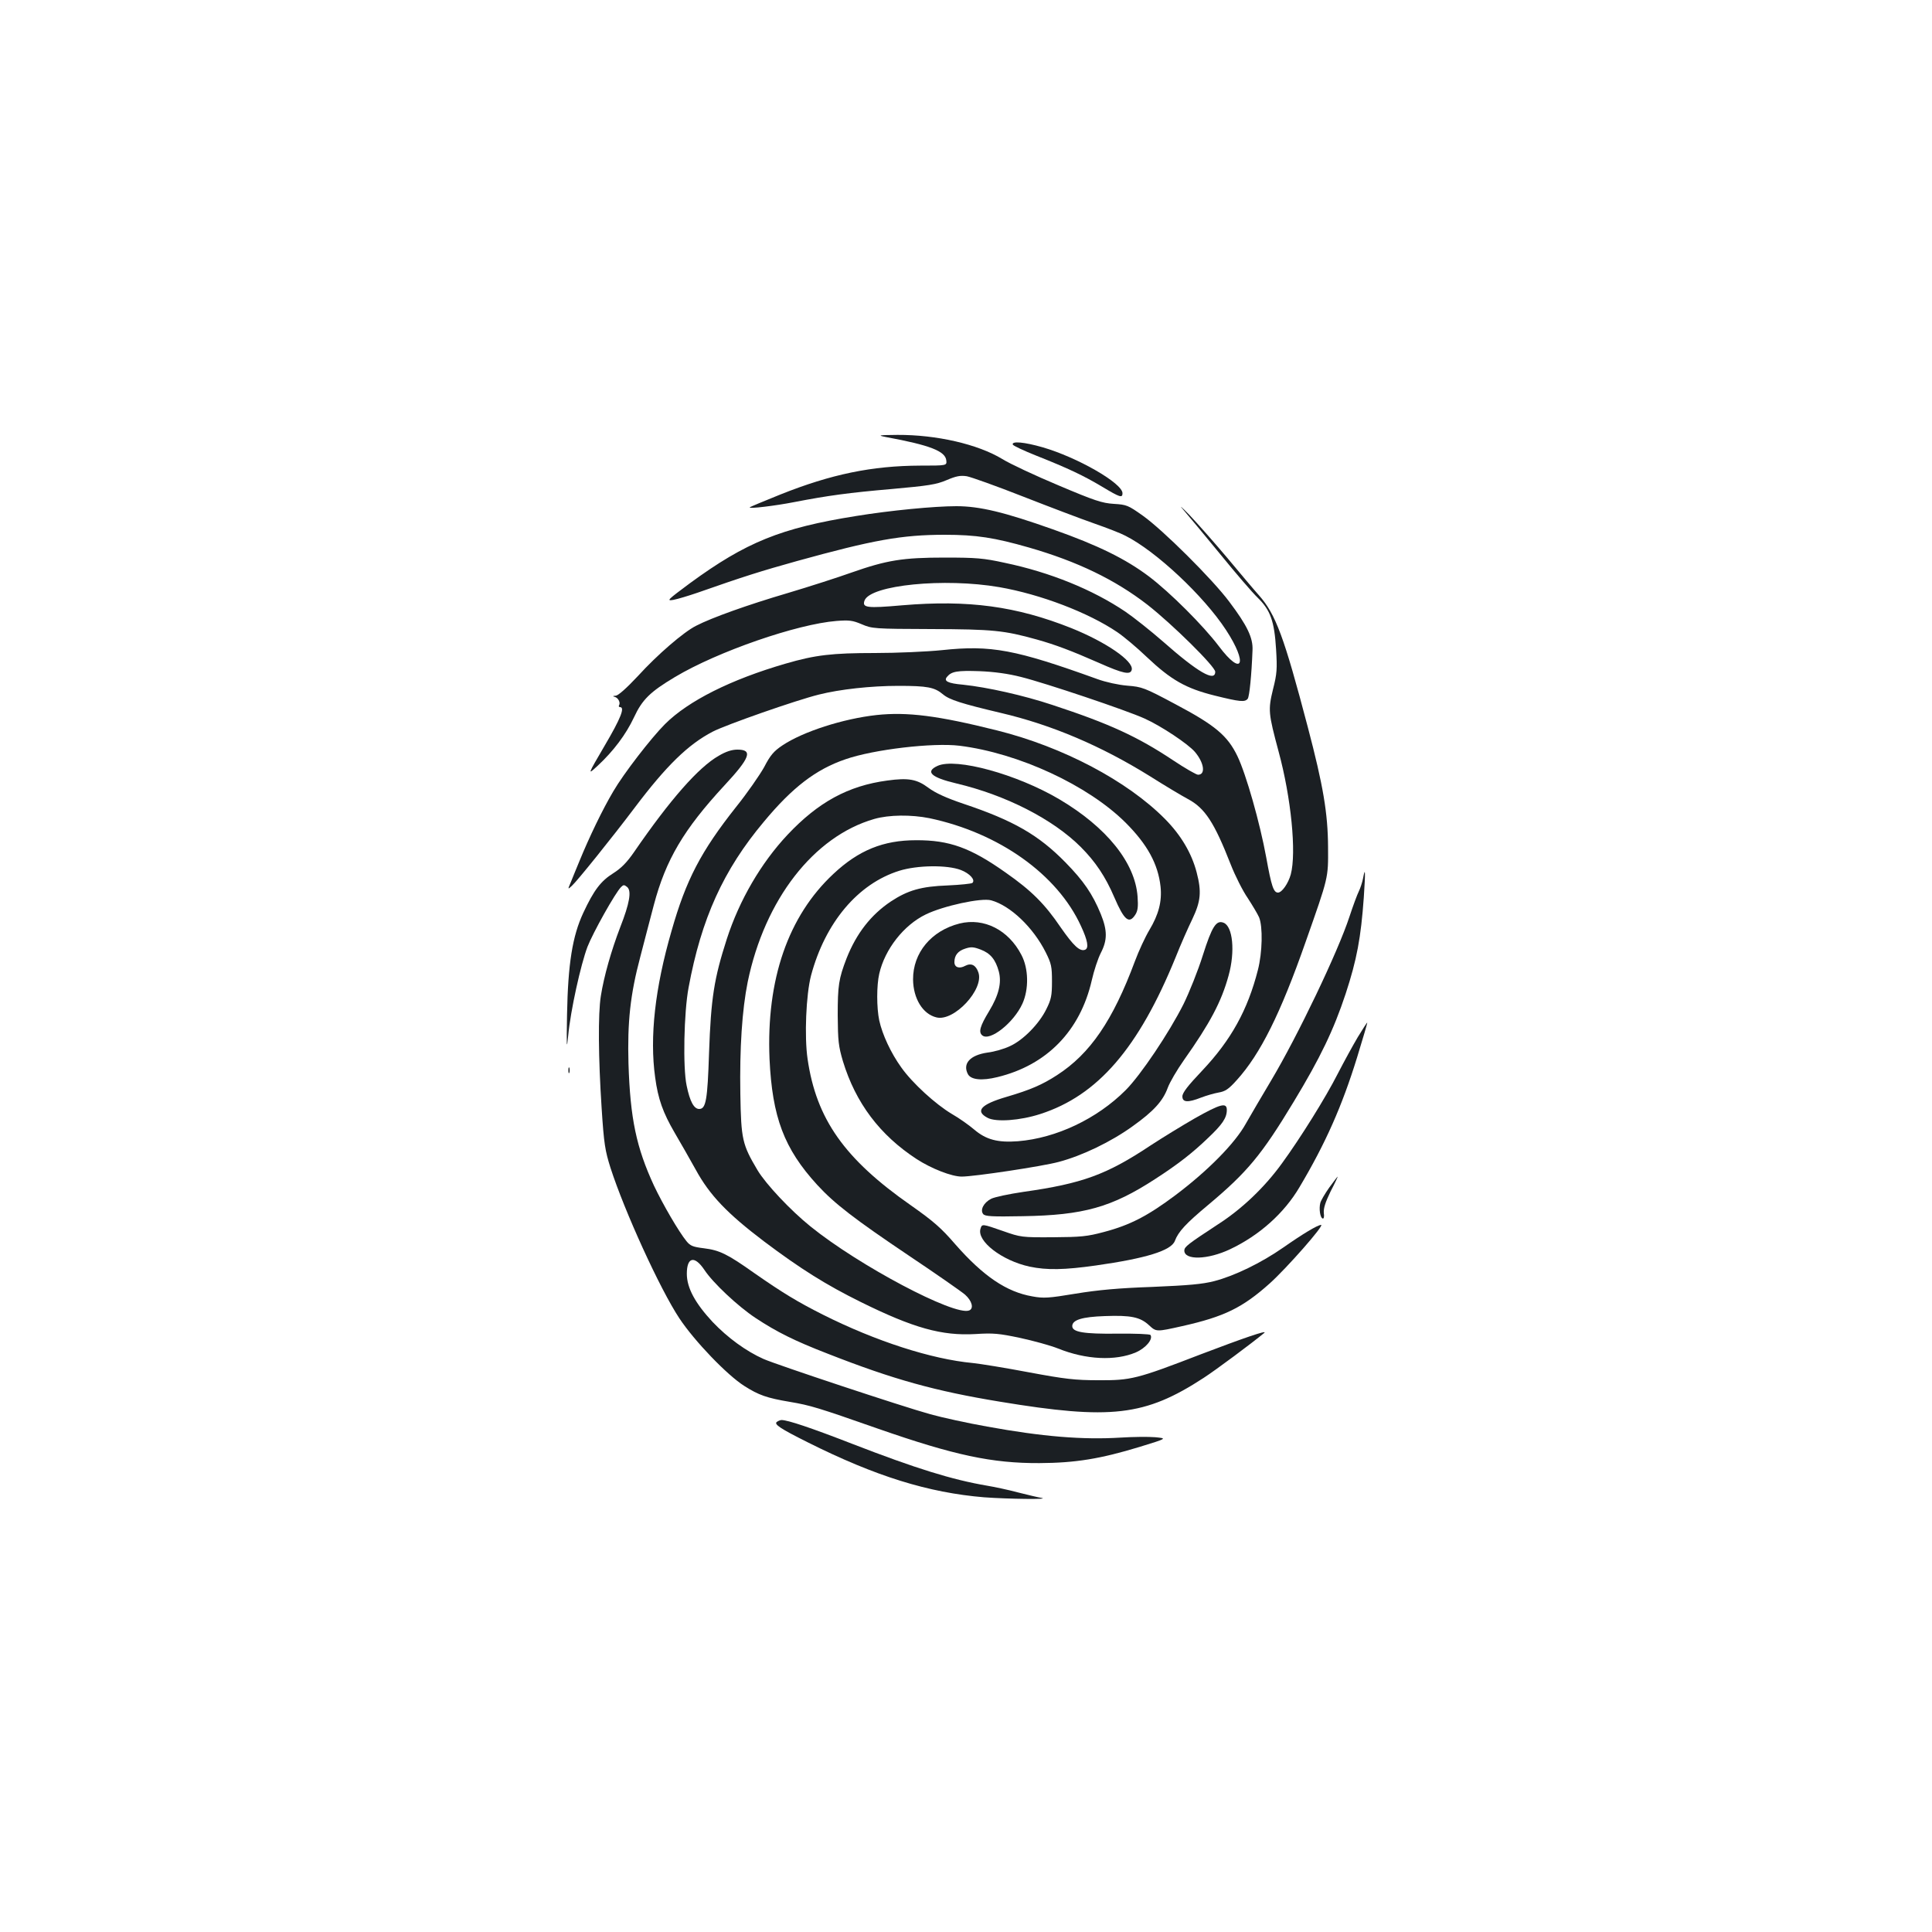 <?xml version="1.0" standalone="no"?>
<!DOCTYPE svg PUBLIC "-//W3C//DTD SVG 20010904//EN"
 "http://www.w3.org/TR/2001/REC-SVG-20010904/DTD/svg10.dtd">
<svg version="1.0" xmlns="http://www.w3.org/2000/svg"
 width="1000pt" height="1000pt" viewBox="0 0 1000 1000"
 preserveAspectRatio="xMidYMid meet">
<g transform="translate(0,1000) scale(0.1,-0.1)"
fill="#1b1f23" stroke="none">
<path d="M4585 7738 c228 -42 308 -73 313 -121 3 -27 3 -27 -135 -27 -249 -1
-460 -44 -725 -150 -84 -34 -155 -63 -157 -66 -9 -9 132 8 229 27 175 34 286
49 507 68 189 17 229 23 283 46 49 21 71 25 104 20 22 -4 154 -51 291 -105
138 -54 304 -117 370 -140 66 -23 138 -51 160 -63 159 -80 406 -312 521 -488
115 -176 84 -245 -37 -84 -81 107 -253 279 -363 362 -120 90 -261 160 -496
243 -251 89 -379 120 -500 120 -114 0 -342 -22 -520 -51 -388 -62 -568 -135
-858 -347 -117 -87 -124 -93 -87 -87 22 4 78 21 125 37 239 84 332 113 515
164 394 109 542 136 765 136 164 0 258 -15 436 -66 250 -72 445 -166 613 -296
128 -100 351 -320 351 -347 0 -55 -91 -2 -270 156 -63 55 -151 125 -195 155
-169 114 -390 204 -625 253 -109 24 -148 27 -310 27 -217 0 -299 -13 -484 -78
-67 -24 -216 -72 -330 -106 -204 -60 -392 -127 -473 -169 -64 -32 -200 -149
-301 -260 -60 -64 -102 -101 -115 -102 -16 -1 -17 -3 -5 -6 18 -5 31 -30 22
-44 -3 -5 0 -9 5 -9 27 0 4 -58 -79 -199 -90 -154 -90 -154 -37 -105 83 77
147 163 188 250 43 93 84 133 213 210 221 132 632 274 836 290 65 5 83 3 130
-17 54 -23 63 -24 360 -25 320 -1 377 -7 546 -54 97 -27 181 -59 322 -121 126
-56 164 -64 170 -35 9 45 -134 143 -313 215 -284 113 -532 147 -875 118 -183
-16 -209 -13 -195 25 31 80 413 118 697 69 214 -37 462 -132 611 -233 34 -23
103 -81 153 -129 126 -119 202 -162 350 -199 133 -33 157 -35 172 -17 9 11 20
122 25 252 3 64 -28 128 -120 250 -87 117 -346 374 -448 446 -76 54 -84 57
-150 61 -61 4 -98 16 -287 96 -119 50 -250 111 -290 136 -127 77 -341 126
-543 125 -98 -1 -105 -2 -60 -11z"/>
<path d="M5242 7699 c2 -6 58 -32 123 -58 164 -65 244 -103 341 -161 90 -54
104 -59 104 -33 0 52 -234 186 -414 238 -94 27 -160 33 -154 14z"/>
<path d="M6127 7359 c27 -31 112 -134 191 -230 78 -96 164 -196 191 -222 67
-65 87 -122 96 -268 6 -100 5 -125 -16 -207 -26 -107 -24 -124 29 -322 65
-239 93 -524 63 -636 -13 -47 -46 -94 -66 -94 -23 0 -34 32 -61 182 -33 180
-104 430 -149 524 -51 106 -115 160 -321 269 -161 86 -173 90 -249 96 -47 4
-111 18 -155 34 -424 153 -550 177 -803 150 -78 -8 -235 -15 -348 -15 -222 0
-309 -10 -463 -55 -283 -82 -504 -193 -624 -313 -72 -72 -214 -256 -267 -347
-56 -94 -126 -240 -175 -360 -16 -38 -36 -88 -45 -110 -17 -40 -17 -40 5 -20
26 23 211 253 324 403 165 219 278 329 405 395 67 35 432 163 550 192 107 27
268 45 411 45 150 0 187 -7 231 -44 33 -28 96 -48 299 -96 265 -62 520 -171
771 -327 79 -50 168 -103 198 -119 88 -47 136 -121 221 -338 23 -59 63 -138
88 -174 24 -37 51 -82 59 -100 20 -49 17 -182 -6 -272 -53 -208 -139 -363
-288 -521 -75 -79 -103 -115 -103 -134 0 -31 28 -33 97 -6 26 10 67 22 90 26
35 6 52 17 95 65 122 135 226 344 356 715 119 338 117 328 116 490 -1 176 -25
318 -105 622 -123 468 -166 584 -253 682 -26 29 -100 117 -165 195 -65 77
-153 177 -195 221 -43 44 -56 55 -29 24z m-842 -863 c125 -31 547 -173 639
-215 87 -39 226 -132 261 -173 48 -57 56 -118 16 -118 -9 0 -68 34 -131 76
-182 121 -327 188 -622 285 -150 50 -339 92 -463 105 -80 7 -102 19 -83 41 23
28 53 33 168 29 76 -3 149 -13 215 -30z"/>
<path d="M4537 6299 c-173 -19 -381 -86 -487 -157 -45 -30 -63 -51 -95 -113
-23 -41 -88 -135 -146 -207 -181 -229 -258 -376 -333 -640 -86 -296 -114 -550
-85 -758 15 -113 41 -184 101 -287 30 -51 79 -137 109 -191 72 -132 163 -227
353 -371 190 -143 323 -226 501 -314 273 -135 420 -176 594 -166 92 6 122 3
231 -20 69 -15 157 -39 197 -55 144 -58 296 -65 402 -20 51 22 90 68 76 90 -3
5 -78 8 -173 7 -172 -2 -232 8 -232 39 0 32 50 48 169 52 135 5 183 -5 229
-48 37 -34 37 -34 171 -4 218 49 312 95 453 221 88 79 285 303 266 303 -19 -1
-94 -46 -197 -118 -112 -78 -251 -146 -356 -173 -62 -16 -133 -22 -320 -30
-174 -6 -283 -16 -398 -35 -139 -23 -165 -25 -224 -14 -133 23 -253 104 -398
269 -74 86 -115 121 -230 202 -344 240 -490 447 -535 758 -17 115 -8 333 18
432 73 273 242 475 457 542 93 29 247 31 318 4 47 -18 77 -52 60 -67 -4 -4
-62 -10 -128 -13 -137 -5 -206 -25 -294 -83 -103 -69 -178 -165 -229 -294 -41
-106 -46 -142 -46 -295 1 -133 4 -160 27 -238 66 -216 191 -382 381 -506 77
-50 182 -91 234 -91 64 0 417 53 502 76 121 32 271 104 383 185 108 77 156
130 181 198 10 28 48 93 84 144 135 191 194 302 231 437 35 125 22 256 -26
274 -38 15 -60 -20 -107 -168 -25 -80 -71 -194 -100 -253 -75 -149 -222 -368
-300 -446 -148 -148 -359 -248 -557 -264 -104 -8 -165 8 -226 60 -27 23 -79
60 -116 81 -84 50 -204 159 -262 241 -54 75 -98 170 -114 243 -14 66 -14 182
0 242 29 127 127 252 241 307 90 44 287 87 338 73 99 -27 218 -140 283 -270
29 -58 32 -74 32 -150 0 -73 -4 -93 -29 -143 -37 -76 -120 -161 -189 -192 -29
-14 -81 -29 -115 -33 -91 -13 -131 -57 -102 -112 16 -29 72 -35 153 -15 255
62 428 239 488 501 11 49 32 113 47 142 34 66 34 116 0 200 -43 105 -89 172
-183 268 -139 142 -269 217 -529 304 -89 30 -145 56 -180 82 -60 45 -104 53
-213 38 -203 -27 -358 -112 -517 -281 -137 -146 -249 -338 -314 -539 -66 -205
-82 -305 -92 -590 -8 -244 -16 -290 -51 -290 -27 0 -48 38 -65 121 -20 92 -14
380 10 507 66 357 180 609 390 859 147 177 269 271 422 323 146 51 454 87 591
70 305 -38 664 -204 859 -398 113 -113 168 -214 181 -331 8 -77 -10 -145 -58
-225 -21 -35 -55 -108 -75 -162 -114 -306 -231 -478 -403 -589 -77 -50 -138
-76 -260 -112 -134 -39 -166 -74 -99 -109 44 -23 168 -14 273 20 297 96 508
340 700 811 26 66 66 156 87 199 43 91 48 140 22 240 -26 100 -81 193 -164
277 -195 197 -528 373 -868 458 -307 77 -466 97 -625 80z m274 -534 c360 -76
662 -291 784 -558 35 -75 42 -115 21 -123 -27 -10 -59 20 -126 116 -82 121
-151 190 -284 283 -182 129 -292 169 -465 168 -169 0 -297 -52 -427 -174 -235
-219 -348 -547 -331 -957 14 -302 75 -465 247 -653 89 -97 193 -177 477 -368
139 -93 268 -183 288 -200 36 -32 47 -72 21 -82 -76 -29 -570 232 -821 435
-103 83 -231 219 -274 291 -79 133 -85 159 -89 394 -4 238 9 436 38 580 88
427 342 754 655 844 76 22 192 23 286 4z"/>
<path d="M3720 6088 c-104 -59 -251 -226 -438 -498 -38 -55 -67 -84 -108 -110
-64 -40 -100 -87 -155 -205 -56 -120 -79 -263 -84 -525 -3 -173 -2 -190 6
-110 12 129 65 368 100 460 28 72 144 280 174 309 12 12 16 12 31 0 24 -20 13
-84 -36 -209 -46 -120 -84 -253 -100 -355 -15 -92 -13 -321 4 -580 12 -187 18
-221 46 -310 73 -226 256 -627 356 -778 78 -118 248 -295 337 -351 74 -47 116
-62 235 -82 107 -18 146 -30 457 -139 396 -138 590 -179 835 -178 187 1 315
22 519 84 143 44 143 44 80 50 -35 3 -116 2 -179 -2 -196 -12 -405 5 -690 57
-102 18 -234 47 -295 64 -148 41 -795 256 -863 286 -90 40 -186 110 -264 192
-90 97 -133 176 -133 249 0 87 40 96 91 20 44 -67 174 -189 265 -249 109 -72
201 -118 374 -185 339 -133 555 -193 890 -248 575 -95 751 -75 1055 123 66 43
250 180 314 233 19 17 -111 -28 -329 -111 -332 -128 -361 -135 -530 -134 -120
0 -172 6 -360 41 -121 23 -251 44 -290 48 -214 20 -502 113 -775 250 -133 67
-210 114 -355 215 -141 100 -181 119 -262 129 -56 7 -70 12 -90 37 -40 49
-122 190 -168 287 -91 197 -123 346 -132 632 -6 214 9 357 61 552 18 71 50
191 70 268 62 235 155 392 365 619 134 144 149 186 68 186 -29 0 -60 -10 -97
-32z"/>
<path d="M4853 6036 c-66 -30 -34 -60 97 -91 258 -61 501 -186 644 -329 76
-76 128 -154 173 -259 52 -121 77 -141 109 -92 13 20 16 41 12 95 -13 175
-160 358 -405 503 -220 130 -535 216 -630 173z"/>
<path d="M7055 5453 c-4 -20 -14 -51 -22 -67 -8 -16 -30 -75 -48 -130 -59
-181 -269 -620 -407 -851 -46 -77 -104 -176 -129 -220 -56 -102 -197 -245
-366 -372 -142 -106 -233 -154 -370 -190 -86 -23 -118 -26 -263 -27 -161 -1
-167 0 -258 32 -109 38 -109 38 -117 12 -20 -64 111 -165 254 -196 90 -19 181
-17 344 6 260 37 389 77 408 127 18 48 57 90 172 186 203 170 277 259 443 534
138 228 207 372 269 559 58 177 79 290 94 499 9 135 8 163 -4 98z"/>
<path d="M4967 5220 c-147 -37 -242 -152 -241 -290 1 -98 50 -179 121 -196 91
-23 248 146 217 233 -13 38 -37 50 -68 34 -31 -17 -56 -8 -56 19 0 35 18 58
56 70 30 10 43 9 80 -5 50 -19 77 -51 94 -114 15 -58 0 -121 -50 -204 -48 -79
-56 -109 -36 -126 39 -33 163 65 208 164 34 75 32 182 -5 252 -67 130 -194
194 -320 163z"/>
<path d="M7028 4632 c-25 -42 -72 -128 -104 -190 -62 -122 -192 -331 -289
-464 -89 -123 -207 -236 -332 -316 -154 -101 -172 -115 -173 -134 -1 -52 121
-49 237 6 152 72 280 187 359 321 135 227 220 419 298 671 30 98 54 179 53
181 -2 1 -23 -33 -49 -75z"/>
<path d="M2942 4460 c0 -14 2 -19 5 -12 2 6 2 18 0 25 -3 6 -5 1 -5 -13z"/>
<path d="M6185 4212 c-66 -38 -169 -101 -230 -141 -227 -151 -353 -197 -657
-240 -75 -11 -151 -27 -168 -36 -39 -20 -58 -58 -41 -79 10 -12 45 -14 204
-11 316 5 461 46 687 193 116 75 192 134 273 212 74 70 97 104 97 145 0 40
-32 32 -165 -43z"/>
<path d="M6880 3853 c-22 -31 -43 -67 -46 -79 -8 -30 -1 -77 12 -81 6 -2 9 9
6 29 -2 24 8 55 35 111 22 42 38 77 37 77 -2 0 -21 -26 -44 -57z"/>
<path d="M4022 2641 c-19 -12 16 -35 158 -106 351 -176 625 -261 914 -285 122
-9 349 -12 296 -3 -14 2 -68 15 -120 28 -52 14 -124 29 -160 35 -182 31 -369
89 -697 216 -216 84 -336 124 -368 124 -5 0 -16 -4 -23 -9z"/>
</g>
</svg>

